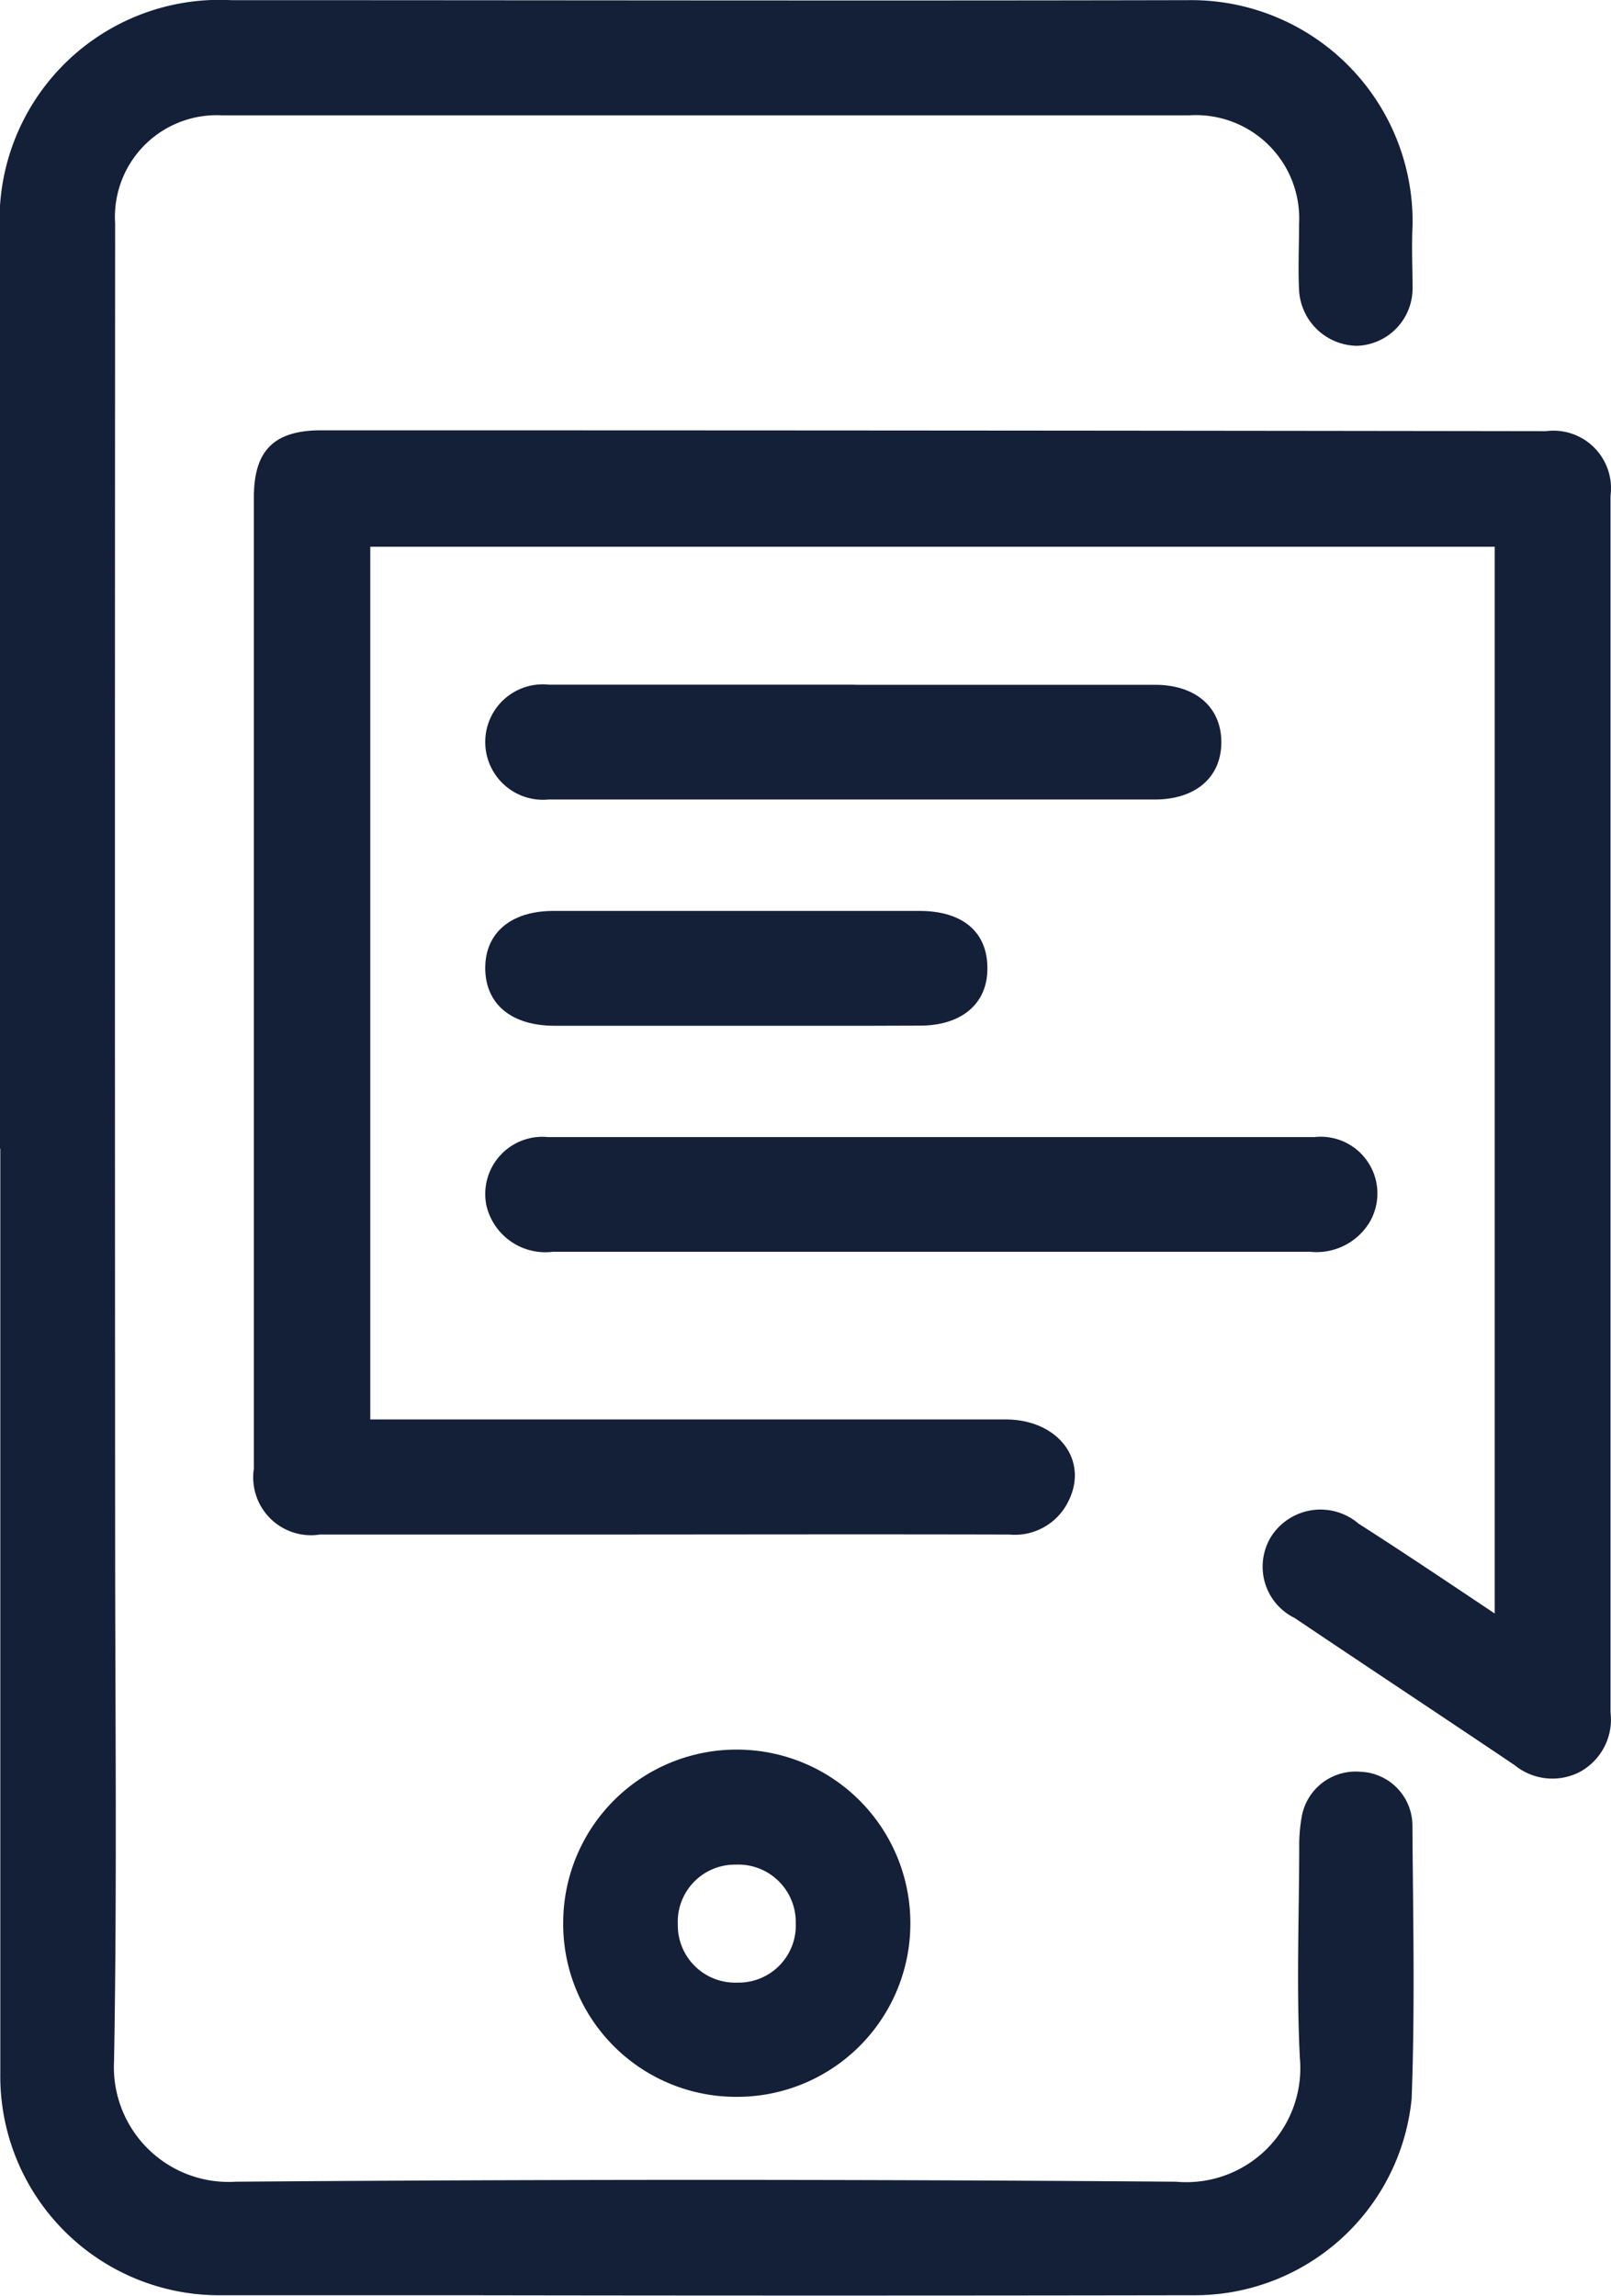 <svg id="Sms_Verification" data-name="Sms Verification" xmlns="http://www.w3.org/2000/svg" width="20.597" height="29.344" viewBox="0 0 20.597 29.344">
  <path id="Path_8534" data-name="Path 8534" d="M-633.8,351.963q0-5.855,0-11.71a2.813,2.813,0,0,1,2.955-2.972c4.079,0,8.157.009,12.236,0a2.83,2.83,0,0,1,2.87,2.879c-.014.27,0,.541,0,.811a.735.735,0,0,1-.711.728.752.752,0,0,1-.74-.709c-.014-.281,0-.564,0-.846a1.321,1.321,0,0,0-1.4-1.391q-6.189,0-12.377,0a1.3,1.3,0,0,0-1.36,1.382q-.005,8.377,0,16.754c0,2.246.026,4.492-.014,6.736a1.467,1.467,0,0,0,1.555,1.54q6.012-.047,12.024,0a1.458,1.458,0,0,0,1.582-1.584c-.045-.891-.01-1.786-.008-2.68a2.116,2.116,0,0,1,.029-.385.7.7,0,0,1,.753-.591.69.69,0,0,1,.665.689c.008,1.164.034,2.329-.01,3.491a2.786,2.786,0,0,1-2.793,2.511q-4.708.008-9.415,0c-1,0-2,0-3,0a2.8,2.8,0,0,1-2.836-2.84q0-5.908,0-11.815Z" transform="translate(633.799 -337.279)" fill="#141f38"/>
  <path id="Path_8535" data-name="Path 8535" d="M-571.957,430.165V416.53h-14.376v11.155h8.123c.67,0,1.07.521.8,1.051a.762.762,0,0,1-.753.42c-1.928-.005-3.855,0-5.783,0-1.011,0-2.022,0-3.032,0a.739.739,0,0,1-.843-.844q0-6.207,0-12.415c0-.6.26-.855.862-.855q7.828,0,15.656.011a.736.736,0,0,1,.827.823q0,7.777,0,15.554a.762.762,0,0,1-.4.764.765.765,0,0,1-.827-.091c-.935-.63-1.876-1.251-2.811-1.88a.731.731,0,0,1-.292-1.055.749.749,0,0,1,1.109-.151C-573.123,429.384-572.562,429.761-571.957,430.165Z" transform="translate(591.067 -409.542)" fill="#141f38"/>
  <path id="Path_8536" data-name="Path 8536" d="M-540.359,542.95c1.633,0,3.265,0,4.9,0a.725.725,0,0,1,.7,1.1.793.793,0,0,1-.751.366q-2.2,0-4.4,0-2.643,0-5.286,0a.774.774,0,0,1-.846-.587.731.731,0,0,1,.79-.879q2.449,0,4.9,0Z" transform="translate(552.262 -528.416)" fill="#141f38"/>
  <path id="Path_8537" data-name="Path 8537" d="M-527.5,656.052a2.215,2.215,0,0,1-2.226,2.2,2.21,2.21,0,0,1-2.212-2.25,2.215,2.215,0,0,1,2.241-2.188A2.218,2.218,0,0,1-527.5,656.052Zm-2.209.74a.731.731,0,0,0,.744-.764.735.735,0,0,0-.765-.744.731.731,0,0,0-.743.764A.733.733,0,0,0-529.714,656.792Z" transform="translate(539.139 -631.451)" fill="#141f38"/>
  <path id="Path_8538" data-name="Path 8538" d="M-541.264,461.116q1.92,0,3.84,0c.521,0,.848.288.848.734s-.326.732-.851.732q-3.876,0-7.751,0a.738.738,0,0,1-.809-.736.736.736,0,0,1,.812-.732q1.955,0,3.911,0Z" transform="translate(552.191 -452.363)" fill="#141f38"/>
  <path id="Path_8539" data-name="Path 8539" d="M-542.78,503.523q-1.161,0-2.322,0c-.55,0-.882-.274-.887-.729s.326-.739.872-.739q2.34,0,4.679,0c.557,0,.873.273.869.74,0,.444-.328.724-.853.726C-541.208,503.525-541.994,503.523-542.78,503.523Z" transform="translate(552.193 -490.412)" fill="#141f38"/>
</svg>
